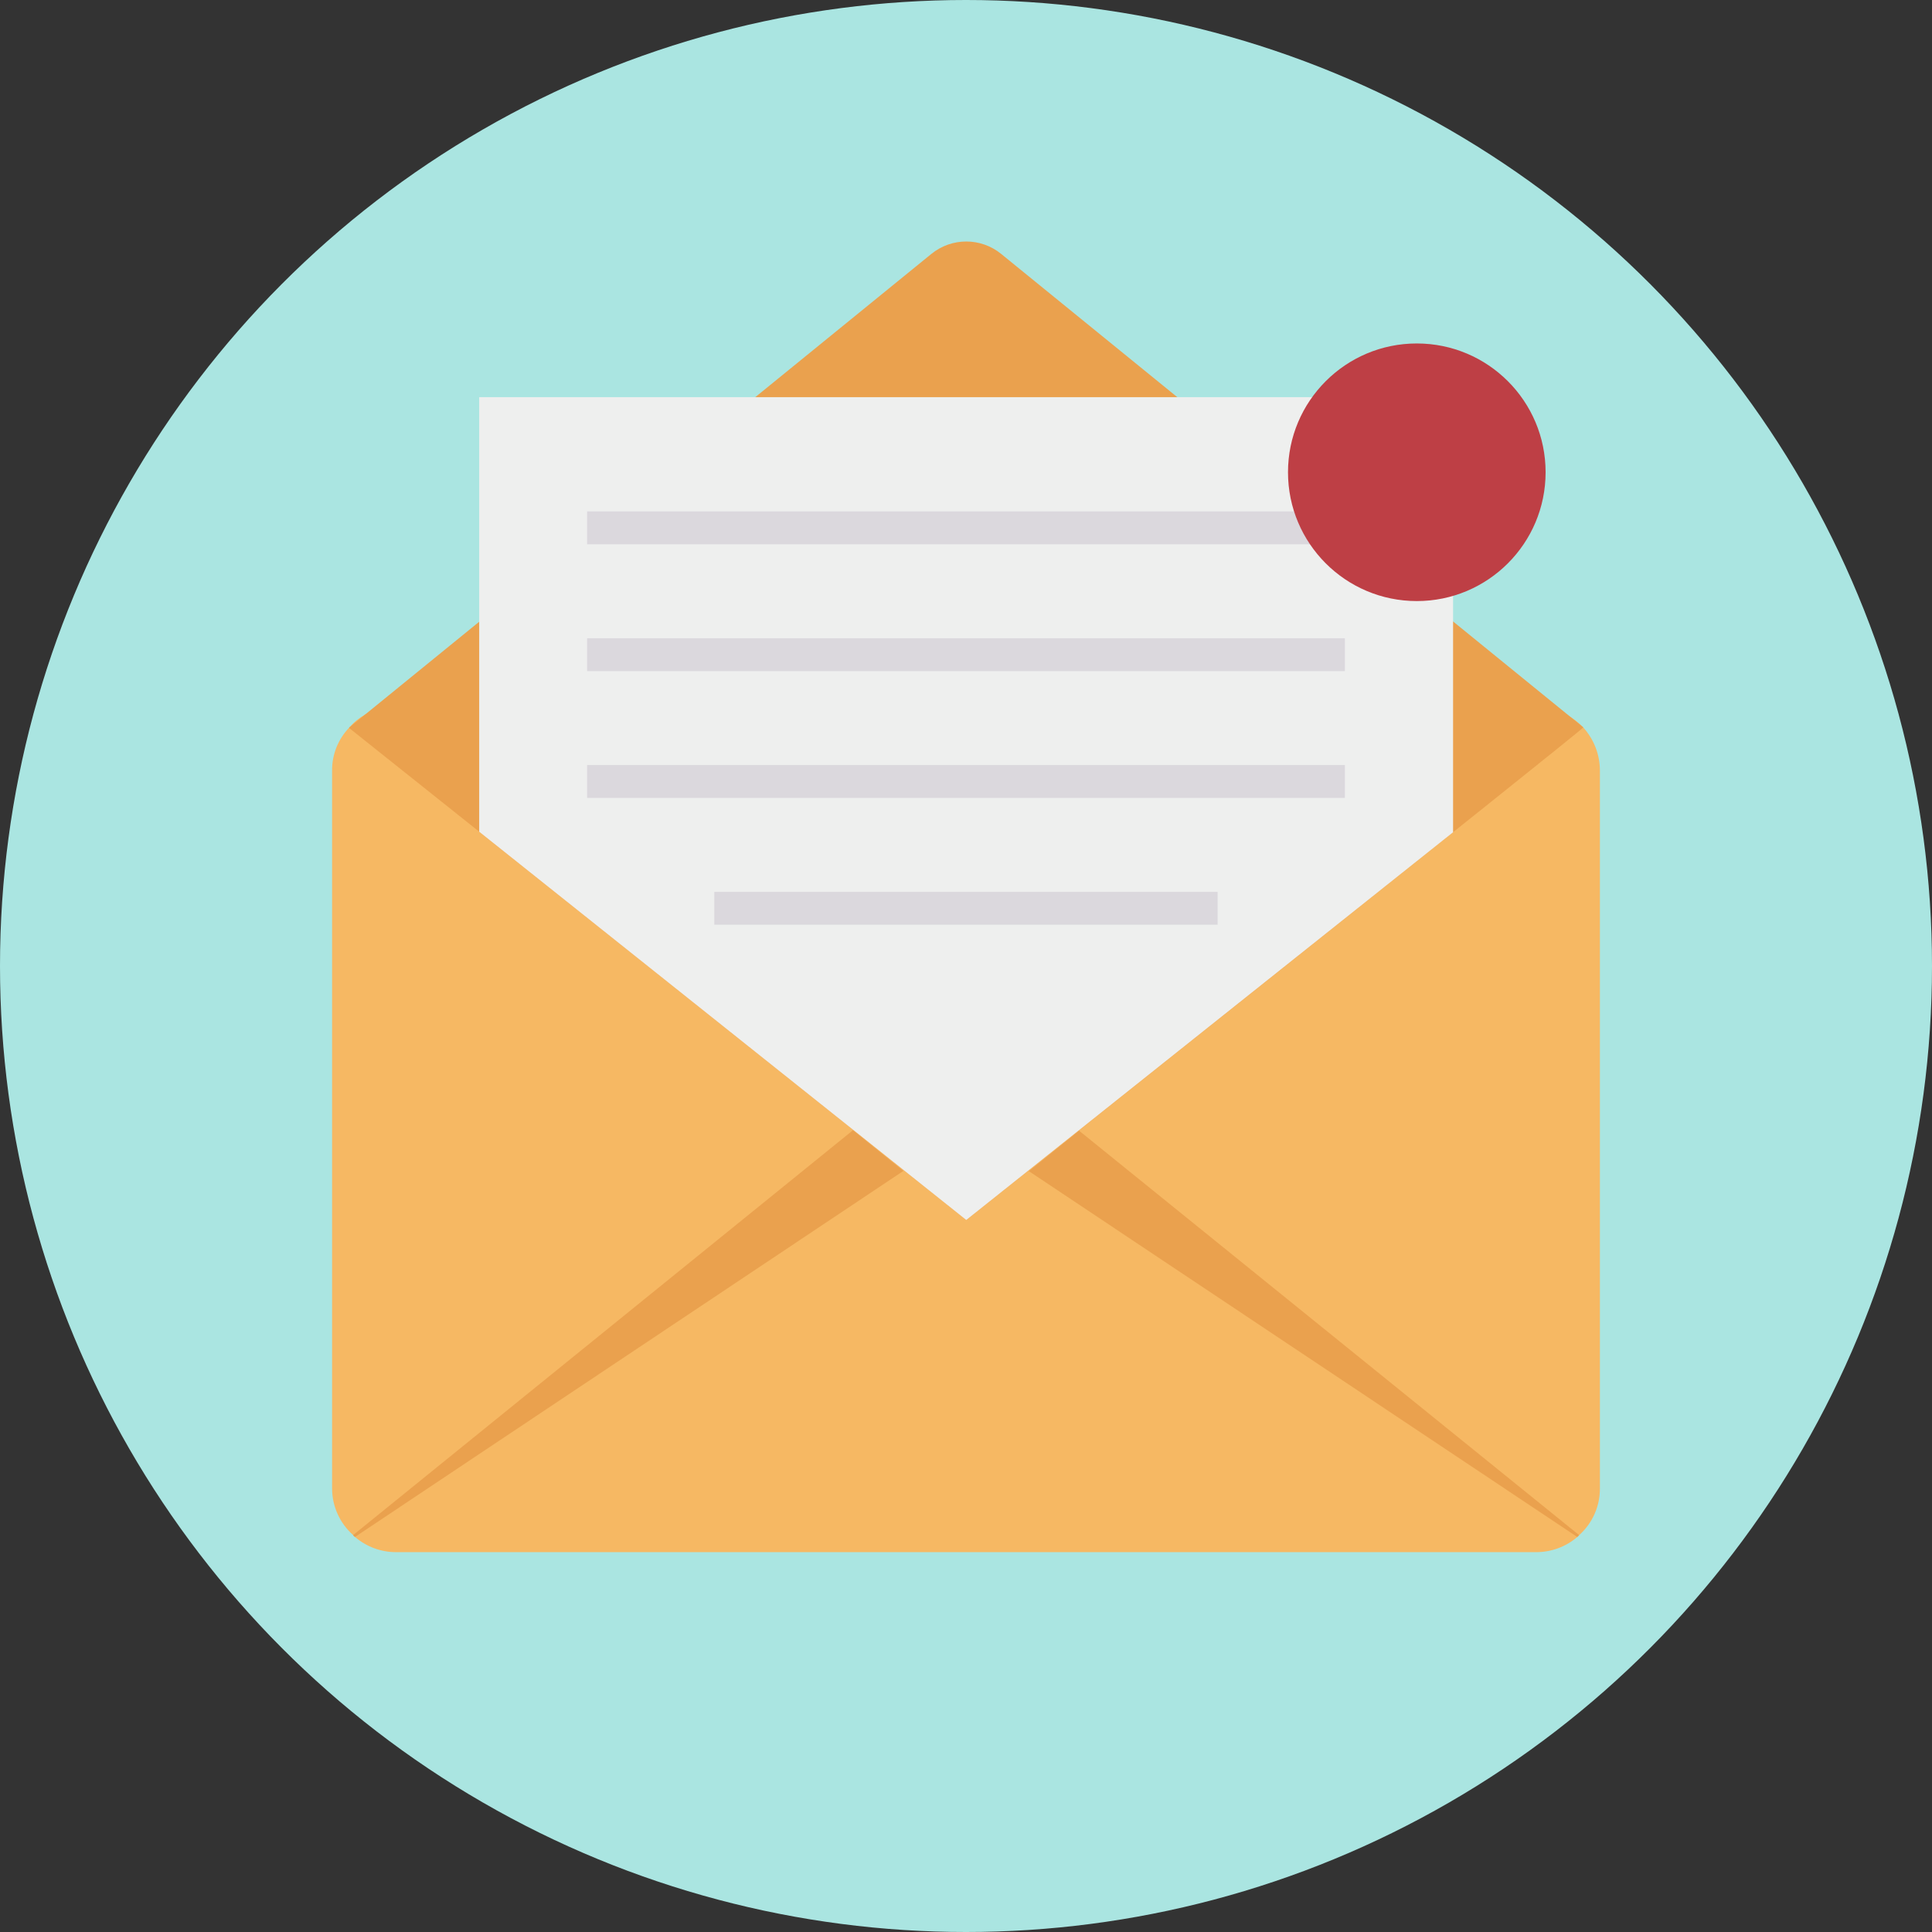 <svg width="36" height="36" viewBox="0 0 36 36" fill="none" xmlns="http://www.w3.org/2000/svg">
<rect x="0" y="0" width="36" height="36" fill="#333333" stroke="none"/>
<circle cx="18" cy="18" r="18" fill="#AAE5E1"/>
<path d="M29.812 14.36V27.731C29.815 28.064 29.674 28.383 29.425 28.605L29.39 28.64C29.176 28.823 28.903 28.923 28.621 28.922H7.379C7.099 28.922 6.829 28.822 6.616 28.64C6.602 28.632 6.59 28.619 6.581 28.605C6.331 28.383 6.187 28.065 6.188 27.731V14.36C6.185 14.062 6.299 13.776 6.504 13.561C6.588 13.462 6.689 13.379 6.802 13.315C6.979 13.218 7.176 13.168 7.377 13.168H28.621C28.954 13.174 29.271 13.313 29.501 13.555C29.701 13.775 29.812 14.062 29.812 14.36Z" fill="#F6B863"/>
<path d="M29.503 13.554C29.419 13.657 18.006 22.733 18.006 22.733L6.504 13.564L6.509 13.559V13.554L17.355 4.731C17.734 4.423 18.276 4.423 18.655 4.731L29.503 13.554Z" fill="#EAA14E"/>
<path d="M27.076 7.401V15.508L18.005 22.733L8.929 15.498V7.401H27.076Z" fill="#EEEFEE"/>
<path d="M29.424 28.604C29.414 28.617 29.402 28.628 29.39 28.639L19.172 21.823L20.107 21.069L29.424 28.604Z" fill="#EAA14E"/>
<path d="M16.834 21.818L6.616 28.638C6.601 28.631 6.588 28.618 6.581 28.603L15.894 21.06L16.834 21.818Z" fill="#EAA14E"/>
<path d="M10.94 9.529H25.06V10.142H10.94V9.529Z" fill="#DBD8DD"/>
<path d="M10.94 11.893H25.06V12.505H10.94V11.893Z" fill="#DBD8DD"/>
<path d="M10.94 14.255H25.06V14.868H10.94V14.255Z" fill="#DBD8DD"/>
<path d="M13.31 16.619H22.689V17.231H13.31V16.619Z" fill="#DBD8DD"/>
<circle cx="26.4" cy="8.8" r="2.4" fill="#BE3F45"/>
</svg>
